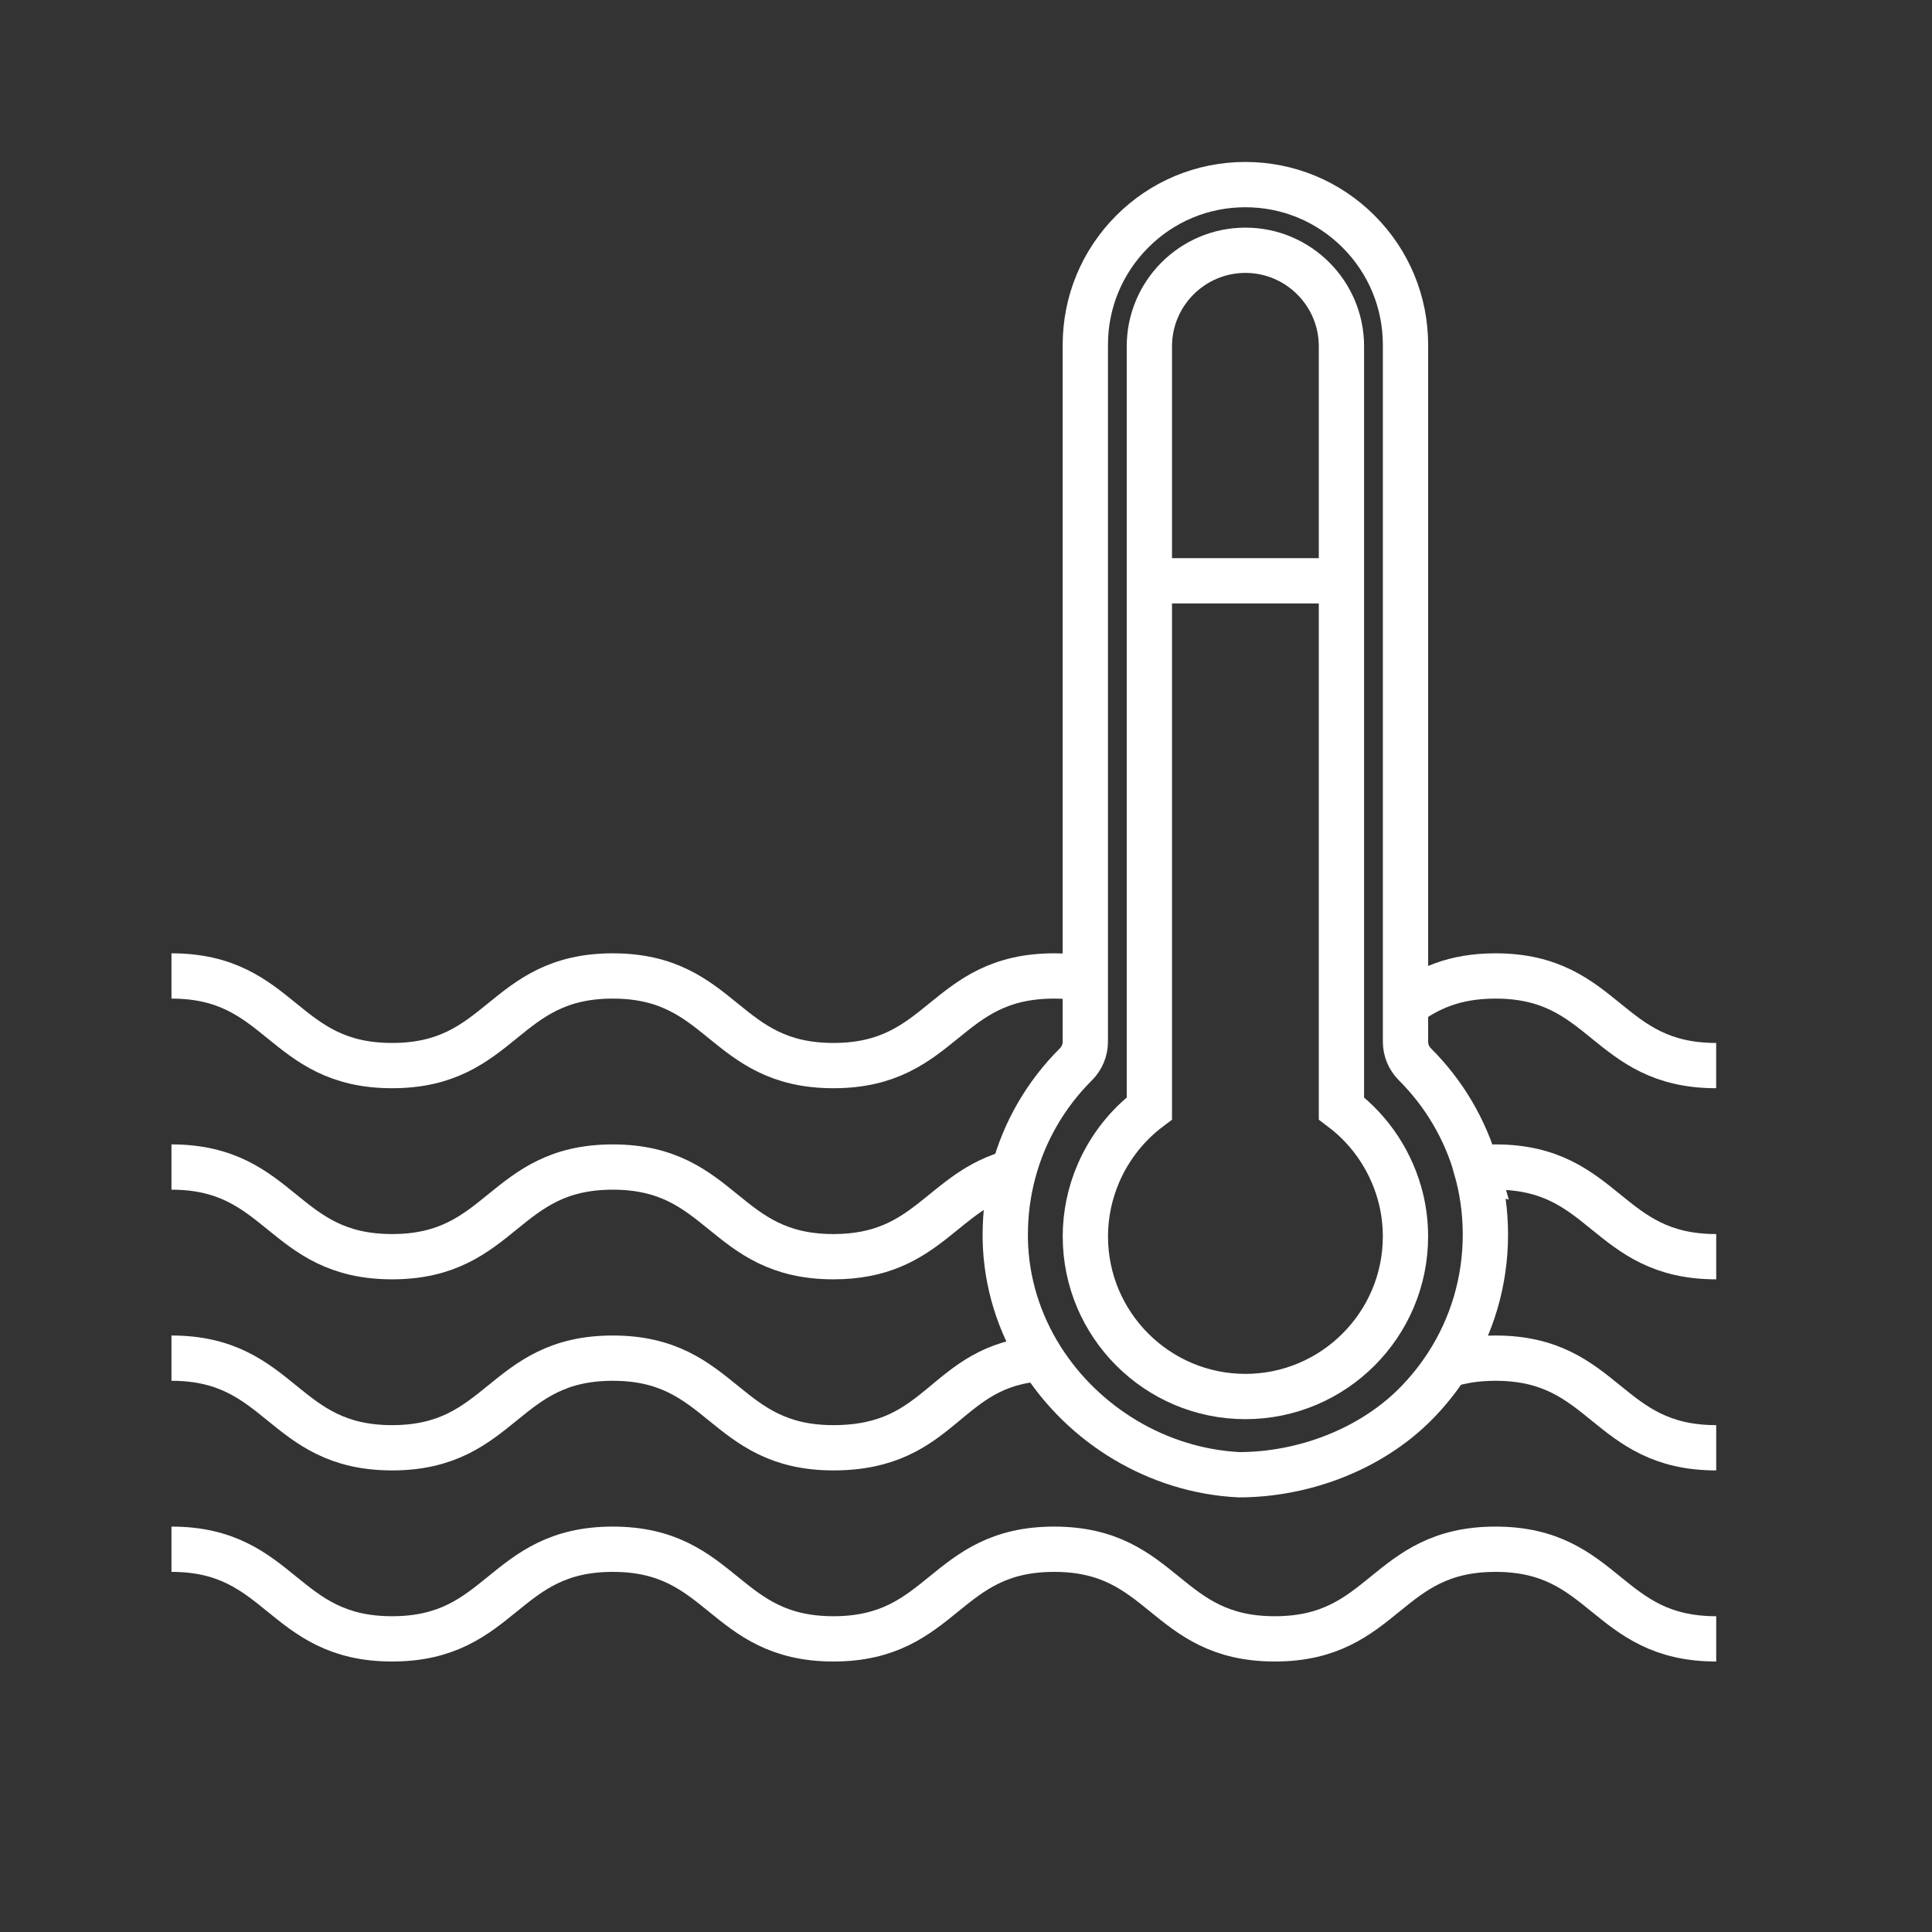 <svg width="128" height="128" viewBox="0 0 128 128" fill="none" xmlns="http://www.w3.org/2000/svg">
<rect x="0" y="0" width="128" height="128" fill="#333333" stroke="none"/>
<path d="M97.804 77.387C97.067 74.815 95.686 72.456 93.741 70.514C93.339 70.112 93.118 69.579 93.118 69.013V22.852C93.118 20.019 92.014 17.348 90.01 15.341C88.006 13.337 85.342 12.233 82.512 12.23C79.681 12.23 77.017 13.334 75.013 15.341C73.011 17.348 71.905 20.017 71.905 22.852V69.011C71.905 69.576 71.684 70.112 71.283 70.512C69.271 72.518 67.865 74.966 67.148 77.64C66.788 78.98 66.602 80.369 66.602 81.79C66.602 81.885 66.602 81.981 66.602 82.076V82.083C66.652 84.968 67.527 87.679 68.998 90.006C71.771 94.396 76.658 97.427 82.078 97.705C86.324 97.705 90.747 96.058 93.753 93.052C94.552 92.25 95.256 91.377 95.857 90.452C97.519 87.895 98.412 84.913 98.412 81.793C98.412 80.28 98.201 78.801 97.796 77.385L97.804 77.387ZM82.512 92.523C76.665 92.523 71.908 87.766 71.908 81.917C71.908 80.451 72.215 79.022 72.783 77.712C73.51 76.036 74.663 74.552 76.149 73.434V22.944C76.149 19.436 79.004 16.581 82.512 16.581C86.019 16.581 88.874 19.436 88.874 22.944V73.434C90.856 74.924 92.25 77.067 92.826 79.456C93.016 80.255 93.116 81.078 93.116 81.917C93.116 87.766 88.358 92.523 82.512 92.523Z" stroke="white" stroke-width="3" stroke-miterlimit="10"/>
<path d="M93.116 66.578C94.584 65.516 96.306 64.66 99.079 64.66C106.389 64.66 106.389 70.598 113.701 70.598" stroke="white" stroke-width="3" stroke-miterlimit="10"/>
<path d="M11.36 64.66C18.669 64.66 18.669 70.598 25.979 70.598C33.289 70.598 33.289 64.66 40.599 64.66C47.909 64.66 47.909 70.598 55.219 70.598C62.529 70.598 62.529 64.66 69.841 64.66C70.606 64.66 71.29 64.727 71.91 64.844" stroke="white" stroke-width="3" stroke-miterlimit="10"/>
<path d="M97.804 77.387C98.203 77.345 98.627 77.32 99.081 77.32C106.391 77.32 106.391 83.259 113.704 83.259" stroke="white" stroke-width="3" stroke-miterlimit="10"/>
<path d="M11.36 77.32C18.669 77.32 18.669 83.259 25.979 83.259C33.289 83.259 33.289 77.32 40.599 77.32C47.909 77.32 47.909 83.259 55.219 83.259C61.505 83.259 62.385 78.873 67.153 77.64" stroke="white" stroke-width="3" stroke-miterlimit="10"/>
<path d="M95.864 90.454C96.767 90.159 97.816 89.981 99.081 89.981C106.391 89.981 106.391 95.919 113.704 95.919" stroke="white" stroke-width="3" stroke-miterlimit="10"/>
<path d="M11.36 89.981C18.669 89.981 18.669 95.919 25.979 95.919C33.289 95.919 33.289 89.981 40.599 89.981C47.909 89.981 47.909 95.919 55.219 95.919C62.529 95.919 62.519 90.439 69.006 90.008" stroke="white" stroke-width="3" stroke-miterlimit="10"/>
<path d="M11.36 102.641C18.669 102.641 18.669 108.579 25.979 108.579C33.289 108.579 33.289 102.641 40.599 102.641C47.909 102.641 47.909 108.579 55.219 108.579C62.529 108.579 62.529 102.641 69.839 102.641C77.149 102.641 77.149 108.579 84.459 108.579C91.769 108.579 91.769 102.641 99.081 102.641C106.394 102.641 106.391 108.579 113.704 108.579" stroke="white" stroke-width="3" stroke-miterlimit="10"/>
<path d="M88.874 38.48H76.149" stroke="white" stroke-width="3" stroke-miterlimit="10"/>
</svg>
